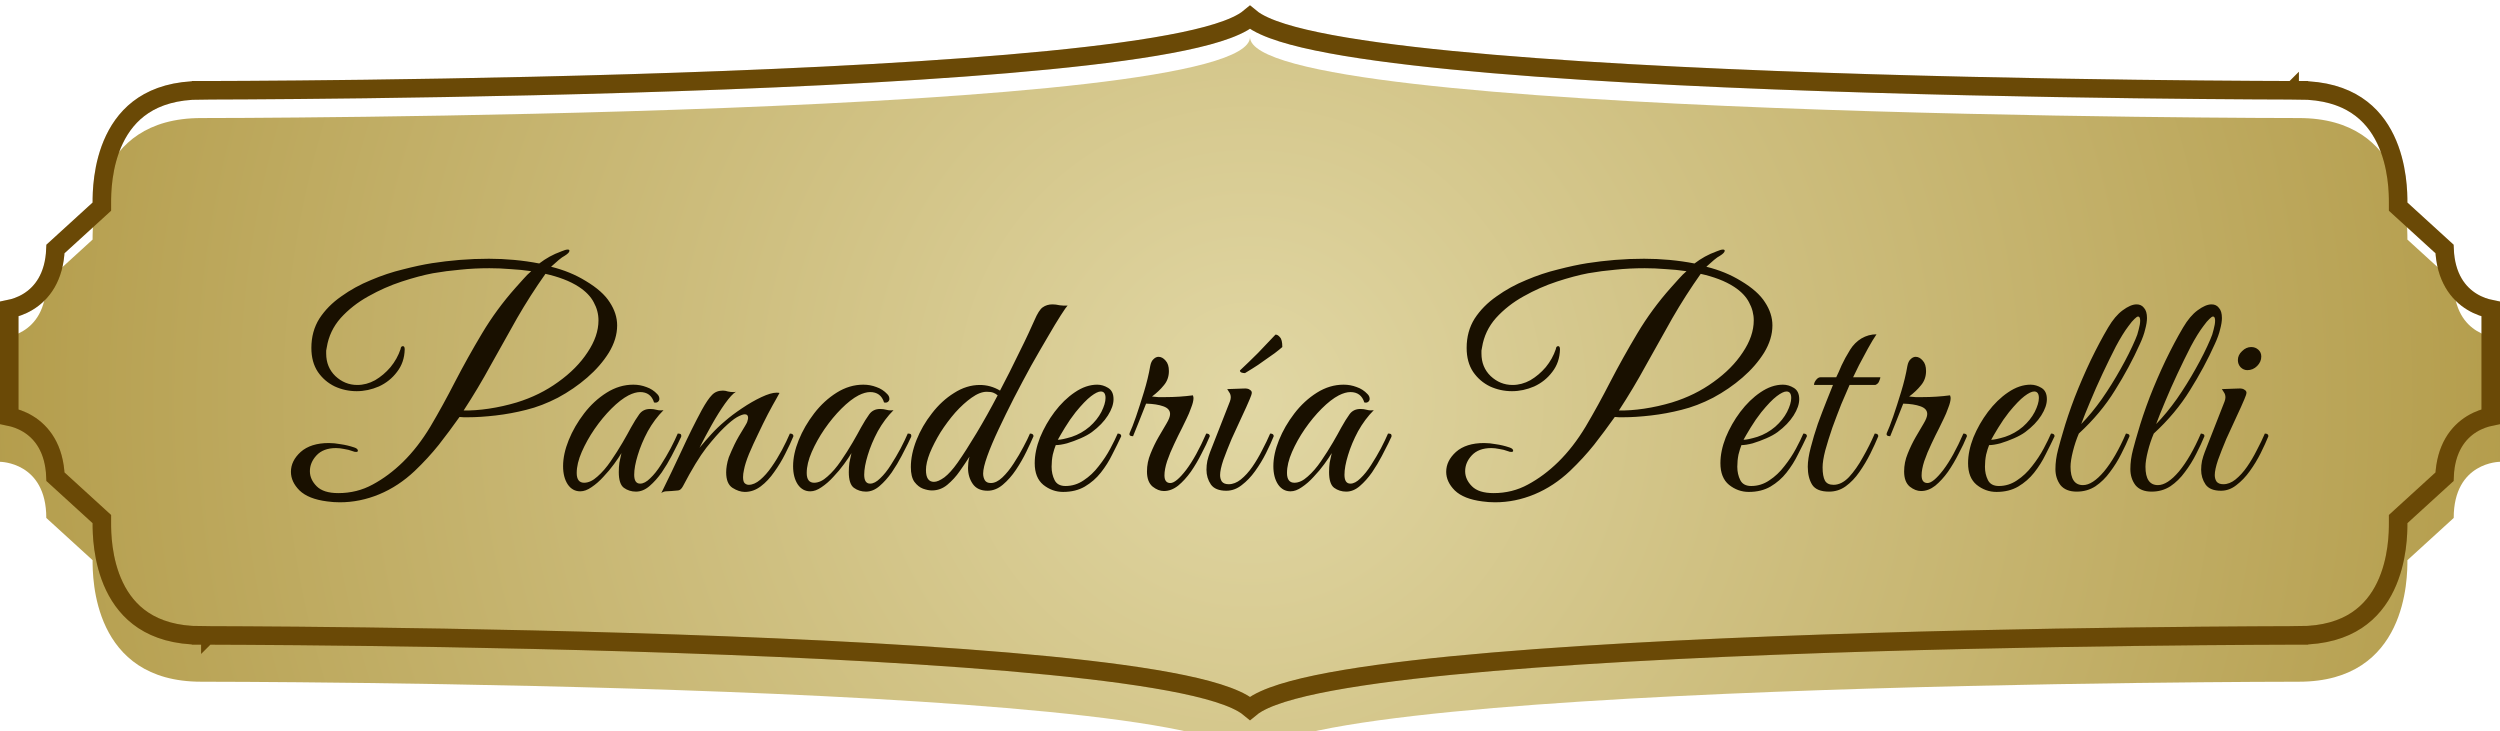 <svg width="270" height="79" viewBox="0 0 270 79" fill="none" xmlns="http://www.w3.org/2000/svg">
<g filter="url(#filter0_i_43_16)">
<path d="M21.719 8.75C10 8.75 10 20 10 21.875L5 26.438C5 32.5 0 32.5 0 32.5V45.875C0 45.875 5 45.875 5 51.938L10 56.5C10 58.375 10 69.625 21.719 69.625C21.719 69.625 135 69.625 135 78.375C135 69.625 248.281 69.625 248.281 69.625C260 69.625 260 58.375 260 56.5L265 51.938C265 45.875 270 45.875 270 45.875V32.5C270 32.5 265 32.5 265 26.438L260 21.875C260 20 260 8.75 248.281 8.75C248.281 8.75 135 8.75 135 0C135 8.75 21.719 8.75 21.719 8.75Z" fill="url(#paint0_radial_43_16)"/>
</g>
<path d="M10.674 22.614L11 22.316V21.875C11 20.948 11.008 17.868 12.366 15.043C13.037 13.646 14.027 12.337 15.493 11.373C16.956 10.411 18.955 9.75 21.719 9.75V8.75C21.719 9.75 21.719 9.75 21.72 9.75L21.724 9.75L21.74 9.75L21.802 9.75L22.045 9.75C22.26 9.749 22.578 9.749 22.994 9.748C23.824 9.746 25.042 9.741 26.592 9.733C29.691 9.716 34.119 9.682 39.432 9.613C50.057 9.476 64.226 9.203 78.398 8.656C92.564 8.108 106.755 7.287 117.415 6.052C122.737 5.435 127.222 4.711 130.393 3.854C131.971 3.427 133.287 2.951 134.229 2.406C134.493 2.253 134.758 2.076 135 1.874C135.242 2.076 135.508 2.253 135.771 2.406C136.713 2.951 138.029 3.427 139.607 3.854C142.778 4.711 147.263 5.435 152.585 6.052C163.245 7.287 177.436 8.108 191.602 8.656C205.774 9.203 219.943 9.476 230.568 9.613C235.881 9.682 240.309 9.716 243.408 9.733C244.958 9.741 246.176 9.746 247.007 9.748C247.422 9.749 247.74 9.749 247.955 9.75L248.199 9.75L248.26 9.75L248.276 9.75L248.28 9.75C248.281 9.75 248.281 9.75 248.281 8.75V9.75C251.045 9.75 253.045 10.411 254.507 11.373C255.973 12.337 256.963 13.646 257.634 15.043C258.992 17.868 259 20.948 259 21.875V22.316L259.326 22.614L264.009 26.887C264.129 29.969 265.49 31.693 266.982 32.597C267.721 33.046 268.453 33.269 269 33.381V44.994C268.453 45.106 267.721 45.329 266.982 45.778C265.49 46.682 264.129 48.406 264.009 51.488L259.326 55.761L259 56.059V56.5C259 57.427 258.992 60.507 257.634 63.332C256.963 64.729 255.973 66.038 254.507 67.002C253.045 67.964 251.045 68.625 248.281 68.625V69.625C248.281 68.625 248.281 68.625 248.28 68.625H248.276L248.26 68.625L248.199 68.625L247.955 68.625C247.74 68.626 247.422 68.626 247.007 68.627C246.176 68.629 244.958 68.634 243.408 68.642C240.309 68.659 235.881 68.693 230.568 68.762C219.943 68.899 205.774 69.172 191.602 69.719C177.436 70.267 163.245 71.088 152.585 72.323C147.263 72.94 142.778 73.664 139.607 74.522C138.029 74.948 136.713 75.424 135.771 75.969C135.508 76.122 135.242 76.299 135 76.501C134.758 76.299 134.493 76.122 134.229 75.969C133.287 75.424 131.971 74.948 130.393 74.522C127.222 73.664 122.737 72.94 117.415 72.323C106.755 71.088 92.564 70.267 78.398 69.719C64.226 69.172 50.057 68.899 39.432 68.762C34.119 68.693 29.691 68.659 26.592 68.642C25.042 68.634 23.824 68.629 22.994 68.627C22.578 68.626 22.26 68.626 22.045 68.625L21.802 68.625L21.74 68.625L21.724 68.625H21.72C21.719 68.625 21.719 68.625 21.719 69.625V68.625C18.955 68.625 16.956 67.964 15.493 67.002C14.027 66.038 13.037 64.729 12.366 63.332C11.008 60.507 11 57.427 11 56.5V56.059L10.674 55.761L5.991 51.488C5.871 48.406 4.51 46.682 3.018 45.778C2.279 45.329 1.547 45.106 1 44.994V33.381C1.547 33.269 2.279 33.046 3.018 32.597C4.51 31.693 5.871 29.969 5.991 26.887L10.674 22.614Z" stroke="#855B07" stroke-width="2"/>
<path d="M10.674 22.614L11 22.316V21.875C11 20.948 11.008 17.868 12.366 15.043C13.037 13.646 14.027 12.337 15.493 11.373C16.956 10.411 18.955 9.75 21.719 9.75V8.75C21.719 9.75 21.719 9.75 21.72 9.75L21.724 9.75L21.74 9.75L21.802 9.75L22.045 9.75C22.26 9.749 22.578 9.749 22.994 9.748C23.824 9.746 25.042 9.741 26.592 9.733C29.691 9.716 34.119 9.682 39.432 9.613C50.057 9.476 64.226 9.203 78.398 8.656C92.564 8.108 106.755 7.287 117.415 6.052C122.737 5.435 127.222 4.711 130.393 3.854C131.971 3.427 133.287 2.951 134.229 2.406C134.493 2.253 134.758 2.076 135 1.874C135.242 2.076 135.508 2.253 135.771 2.406C136.713 2.951 138.029 3.427 139.607 3.854C142.778 4.711 147.263 5.435 152.585 6.052C163.245 7.287 177.436 8.108 191.602 8.656C205.774 9.203 219.943 9.476 230.568 9.613C235.881 9.682 240.309 9.716 243.408 9.733C244.958 9.741 246.176 9.746 247.007 9.748C247.422 9.749 247.74 9.749 247.955 9.75L248.199 9.75L248.26 9.75L248.276 9.75L248.28 9.75C248.281 9.75 248.281 9.75 248.281 8.75V9.75C251.045 9.75 253.045 10.411 254.507 11.373C255.973 12.337 256.963 13.646 257.634 15.043C258.992 17.868 259 20.948 259 21.875V22.316L259.326 22.614L264.009 26.887C264.129 29.969 265.49 31.693 266.982 32.597C267.721 33.046 268.453 33.269 269 33.381V44.994C268.453 45.106 267.721 45.329 266.982 45.778C265.49 46.682 264.129 48.406 264.009 51.488L259.326 55.761L259 56.059V56.5C259 57.427 258.992 60.507 257.634 63.332C256.963 64.729 255.973 66.038 254.507 67.002C253.045 67.964 251.045 68.625 248.281 68.625V69.625C248.281 68.625 248.281 68.625 248.28 68.625H248.276L248.26 68.625L248.199 68.625L247.955 68.625C247.74 68.626 247.422 68.626 247.007 68.627C246.176 68.629 244.958 68.634 243.408 68.642C240.309 68.659 235.881 68.693 230.568 68.762C219.943 68.899 205.774 69.172 191.602 69.719C177.436 70.267 163.245 71.088 152.585 72.323C147.263 72.94 142.778 73.664 139.607 74.522C138.029 74.948 136.713 75.424 135.771 75.969C135.508 76.122 135.242 76.299 135 76.501C134.758 76.299 134.493 76.122 134.229 75.969C133.287 75.424 131.971 74.948 130.393 74.522C127.222 73.664 122.737 72.94 117.415 72.323C106.755 71.088 92.564 70.267 78.398 69.719C64.226 69.172 50.057 68.899 39.432 68.762C34.119 68.693 29.691 68.659 26.592 68.642C25.042 68.634 23.824 68.629 22.994 68.627C22.578 68.626 22.26 68.626 22.045 68.625L21.802 68.625L21.74 68.625L21.724 68.625H21.72C21.719 68.625 21.719 68.625 21.719 69.625V68.625C18.955 68.625 16.956 67.964 15.493 67.002C14.027 66.038 13.037 64.729 12.366 63.332C11.008 60.507 11 57.427 11 56.5V56.059L10.674 55.761L5.991 51.488C5.871 48.406 4.51 46.682 3.018 45.778C2.279 45.329 1.547 45.106 1 44.994V33.381C1.547 33.269 2.279 33.046 3.018 32.597C4.51 31.693 5.871 29.969 5.991 26.887L10.674 22.614Z" stroke="black" stroke-opacity="0.2" stroke-width="2"/>
<g filter="url(#filter1_d_43_16)">
<path d="M36.7 50.248C36.23 50.248 35.772 50.216 35.324 50.152C33.98 49.981 32.988 49.587 32.348 48.968C31.729 48.349 31.42 47.677 31.42 46.952C31.42 46.163 31.772 45.448 32.476 44.808C33.201 44.168 34.215 43.848 35.516 43.848C35.921 43.848 36.348 43.891 36.796 43.976C37.265 44.04 37.756 44.157 38.268 44.328C38.524 44.413 38.652 44.531 38.652 44.68C38.652 44.765 38.588 44.808 38.46 44.808C38.332 44.808 38.225 44.787 38.14 44.744C37.798 44.616 37.468 44.531 37.148 44.488C36.849 44.424 36.561 44.392 36.284 44.392C35.367 44.392 34.663 44.659 34.172 45.192C33.703 45.704 33.468 46.269 33.468 46.888C33.468 47.485 33.713 48.029 34.204 48.52C34.694 49.011 35.473 49.256 36.54 49.256C37.884 49.256 39.121 48.947 40.252 48.328C41.404 47.709 42.492 46.899 43.516 45.896C44.604 44.829 45.596 43.549 46.492 42.056C47.388 40.541 48.273 38.931 49.148 37.224C50.044 35.496 51.014 33.757 52.06 32.008C53.105 30.259 54.31 28.616 55.676 27.08C55.953 26.781 56.23 26.472 56.508 26.152C56.806 25.811 57.094 25.523 57.372 25.288C56.647 25.181 55.9 25.107 55.132 25.064C54.364 25 53.606 24.968 52.86 24.968C51.751 24.968 50.694 25.021 49.692 25.128C48.711 25.213 47.729 25.341 46.748 25.512C45.745 25.704 44.625 26.003 43.388 26.408C42.151 26.813 40.945 27.347 39.772 28.008C38.62 28.648 37.628 29.427 36.796 30.344C35.985 31.261 35.484 32.317 35.292 33.512C35.27 33.619 35.249 33.736 35.228 33.864C35.228 33.971 35.228 34.077 35.228 34.184C35.228 35.165 35.559 35.976 36.22 36.616C36.903 37.256 37.692 37.576 38.588 37.576C39.249 37.576 39.889 37.405 40.508 37.064C41.127 36.701 41.681 36.232 42.172 35.656C42.663 35.059 43.025 34.408 43.26 33.704C43.281 33.491 43.367 33.384 43.516 33.384C43.644 33.384 43.708 33.501 43.708 33.736C43.687 34.675 43.409 35.485 42.876 36.168C42.364 36.851 41.713 37.373 40.924 37.736C40.135 38.077 39.334 38.248 38.524 38.248C37.692 38.248 36.903 38.077 36.156 37.736C35.409 37.373 34.801 36.851 34.332 36.168C33.862 35.464 33.628 34.6 33.628 33.576C33.628 32.381 33.916 31.325 34.492 30.408C35.089 29.491 35.879 28.691 36.86 28.008C37.841 27.304 38.908 26.717 40.06 26.248C41.212 25.757 42.364 25.373 43.516 25.096C44.668 24.797 45.713 24.573 46.652 24.424C47.612 24.275 48.604 24.157 49.628 24.072C50.673 23.987 51.729 23.944 52.796 23.944C53.713 23.944 54.63 23.987 55.548 24.072C56.465 24.157 57.361 24.285 58.236 24.456C58.599 24.179 58.972 23.933 59.356 23.72C59.74 23.507 60.166 23.315 60.636 23.144C60.934 23.016 61.158 22.952 61.308 22.952C61.436 22.952 61.5 22.995 61.5 23.08C61.5 23.229 61.329 23.411 60.988 23.624C60.817 23.709 60.604 23.859 60.348 24.072C60.092 24.285 59.815 24.531 59.516 24.808C60.903 25.149 62.151 25.661 63.26 26.344C64.476 27.069 65.34 27.837 65.852 28.648C66.385 29.459 66.652 30.291 66.652 31.144C66.652 32.125 66.353 33.107 65.756 34.088C65.159 35.048 64.38 35.944 63.42 36.776C62.46 37.608 61.404 38.333 60.252 38.952C59.1 39.549 57.959 39.987 56.828 40.264C55.74 40.541 54.641 40.744 53.532 40.872C52.422 41 51.431 41.064 50.556 41.064C50.407 41.064 50.246 41.064 50.076 41.064C49.926 41.064 49.777 41.053 49.628 41.032C48.903 42.056 48.156 43.059 47.388 44.04C46.62 45 45.756 45.939 44.796 46.856C43.623 47.965 42.343 48.808 40.956 49.384C39.569 49.96 38.151 50.248 36.7 50.248ZM50.076 40.328C50.886 40.349 51.793 40.285 52.796 40.136C53.798 39.987 54.801 39.763 55.804 39.464C57.468 38.952 58.961 38.216 60.284 37.256C61.628 36.296 62.684 35.229 63.452 34.056C64.241 32.883 64.636 31.731 64.636 30.6C64.636 29.917 64.465 29.267 64.124 28.648C63.804 28.029 63.27 27.475 62.524 26.984C62.033 26.664 61.478 26.387 60.86 26.152C60.241 25.917 59.59 25.725 58.908 25.576C57.82 27.112 56.796 28.712 55.836 30.376C54.897 32.04 53.959 33.715 53.02 35.4C52.102 37.085 51.121 38.728 50.076 40.328ZM68.685 49.096C68.195 49.096 67.757 48.957 67.373 48.68C67.01 48.403 66.829 47.837 66.829 46.984C66.829 46.621 66.85 46.28 66.893 45.96C66.957 45.64 67.032 45.299 67.117 44.936C66.925 45.256 66.659 45.651 66.317 46.12C65.976 46.589 65.592 47.048 65.165 47.496C64.76 47.944 64.333 48.317 63.885 48.616C63.459 48.915 63.053 49.064 62.669 49.064C62.114 49.064 61.666 48.819 61.325 48.328C60.984 47.816 60.813 47.155 60.813 46.344C60.813 45.469 61.016 44.531 61.421 43.528C61.827 42.525 62.381 41.565 63.085 40.648C63.789 39.731 64.6 38.984 65.517 38.408C66.434 37.832 67.394 37.544 68.397 37.544C68.888 37.544 69.357 37.629 69.805 37.8C70.253 37.949 70.648 38.205 70.989 38.568C71.138 38.717 71.213 38.888 71.213 39.08C71.213 39.208 71.16 39.315 71.053 39.4C70.947 39.485 70.808 39.507 70.637 39.464C70.403 38.717 69.901 38.344 69.133 38.344C68.77 38.344 68.355 38.461 67.885 38.696C67.309 38.995 66.691 39.475 66.029 40.136C65.389 40.776 64.781 41.512 64.205 42.344C63.651 43.155 63.192 43.976 62.829 44.808C62.467 45.64 62.285 46.397 62.285 47.08C62.285 47.784 62.552 48.136 63.085 48.136C63.554 48.136 64.034 47.912 64.525 47.464C65.037 47.016 65.517 46.461 65.965 45.8C66.434 45.117 66.861 44.445 67.245 43.784C67.629 43.123 67.928 42.589 68.141 42.184C68.461 41.608 68.76 41.128 69.037 40.744C69.314 40.36 69.709 40.168 70.221 40.168C70.456 40.168 70.691 40.2 70.925 40.264C71.16 40.328 71.405 40.339 71.661 40.296C71.021 40.936 70.456 41.693 69.965 42.568C69.496 43.443 69.133 44.307 68.877 45.16C68.621 45.992 68.493 46.696 68.493 47.272C68.493 47.912 68.707 48.232 69.133 48.232C69.475 48.232 69.837 48.04 70.221 47.656C70.626 47.272 71.01 46.792 71.373 46.216C71.757 45.619 72.109 45.021 72.429 44.424C72.749 43.805 73.005 43.272 73.197 42.824C73.304 42.824 73.389 42.835 73.453 42.856C73.538 42.877 73.581 42.963 73.581 43.112C73.56 43.197 73.517 43.293 73.453 43.4C73.41 43.485 73.336 43.645 73.229 43.88C73.058 44.221 72.824 44.68 72.525 45.256C72.227 45.832 71.874 46.419 71.469 47.016C71.064 47.592 70.626 48.083 70.157 48.488C69.688 48.893 69.197 49.096 68.685 49.096ZM71.418 49.256C72.186 47.699 72.922 46.163 73.626 44.648C74.33 43.112 75.055 41.651 75.802 40.264C76.228 39.496 76.591 38.963 76.89 38.664C77.189 38.344 77.583 38.184 78.074 38.184C78.245 38.184 78.426 38.216 78.618 38.28C78.81 38.323 79.002 38.344 79.194 38.344C79.322 38.344 79.418 38.333 79.482 38.312C79.183 38.483 78.788 38.909 78.298 39.592C77.829 40.253 77.349 41.021 76.858 41.896C76.367 42.771 75.93 43.592 75.546 44.36C75.951 43.869 76.378 43.379 76.826 42.888C77.274 42.397 77.764 41.928 78.298 41.48C78.81 41.032 79.418 40.573 80.122 40.104C80.847 39.613 81.551 39.208 82.234 38.888C82.916 38.568 83.46 38.408 83.866 38.408C84.015 38.408 84.122 38.419 84.186 38.44C84.186 38.44 84.069 38.653 83.834 39.08C83.599 39.485 83.3 40.029 82.938 40.712C82.597 41.373 82.245 42.088 81.882 42.856C81.519 43.603 81.189 44.328 80.89 45.032C80.612 45.715 80.431 46.291 80.346 46.76C80.282 47.037 80.25 47.293 80.25 47.528C80.25 47.869 80.314 48.093 80.442 48.2C80.57 48.307 80.709 48.36 80.858 48.36C81.263 48.36 81.679 48.179 82.106 47.816C82.532 47.453 82.938 46.995 83.322 46.44C83.727 45.864 84.1 45.256 84.442 44.616C84.783 43.976 85.071 43.379 85.306 42.824C85.562 42.824 85.69 42.92 85.69 43.112C85.455 43.688 85.156 44.328 84.794 45.032C84.453 45.715 84.058 46.365 83.61 46.984C83.183 47.603 82.703 48.115 82.17 48.52C81.636 48.925 81.061 49.128 80.442 49.128C80.015 49.128 79.567 48.979 79.098 48.68C78.65 48.381 78.426 47.827 78.426 47.016C78.426 46.781 78.447 46.536 78.49 46.28C78.532 46.003 78.607 45.704 78.714 45.384C78.885 44.957 79.087 44.499 79.322 44.008C79.556 43.517 79.941 42.845 80.474 41.992C80.623 41.757 80.709 41.576 80.73 41.448C80.772 41.32 80.794 41.213 80.794 41.128C80.794 40.872 80.677 40.744 80.442 40.744C80.25 40.744 79.962 40.851 79.578 41.064C79.215 41.277 78.757 41.651 78.202 42.184C77.668 42.696 77.028 43.421 76.282 44.36C75.556 45.299 74.714 46.685 73.754 48.52C73.605 48.797 73.434 48.947 73.242 48.968C73.071 48.989 72.826 49.011 72.506 49.032C72.293 49.053 72.09 49.064 71.898 49.064C71.706 49.085 71.546 49.149 71.418 49.256ZM93.526 49.096C93.036 49.096 92.598 48.957 92.214 48.68C91.852 48.403 91.67 47.837 91.67 46.984C91.67 46.621 91.692 46.28 91.734 45.96C91.798 45.64 91.873 45.299 91.958 44.936C91.766 45.256 91.5 45.651 91.158 46.12C90.817 46.589 90.433 47.048 90.006 47.496C89.601 47.944 89.174 48.317 88.726 48.616C88.3 48.915 87.894 49.064 87.51 49.064C86.956 49.064 86.508 48.819 86.166 48.328C85.825 47.816 85.654 47.155 85.654 46.344C85.654 45.469 85.857 44.531 86.262 43.528C86.668 42.525 87.222 41.565 87.926 40.648C88.63 39.731 89.441 38.984 90.358 38.408C91.276 37.832 92.236 37.544 93.238 37.544C93.729 37.544 94.198 37.629 94.646 37.8C95.094 37.949 95.489 38.205 95.83 38.568C95.98 38.717 96.054 38.888 96.054 39.08C96.054 39.208 96.001 39.315 95.894 39.4C95.788 39.485 95.649 39.507 95.478 39.464C95.244 38.717 94.742 38.344 93.974 38.344C93.612 38.344 93.196 38.461 92.726 38.696C92.15 38.995 91.532 39.475 90.87 40.136C90.23 40.776 89.622 41.512 89.046 42.344C88.492 43.155 88.033 43.976 87.67 44.808C87.308 45.64 87.126 46.397 87.126 47.08C87.126 47.784 87.393 48.136 87.926 48.136C88.396 48.136 88.876 47.912 89.366 47.464C89.878 47.016 90.358 46.461 90.806 45.8C91.276 45.117 91.702 44.445 92.086 43.784C92.47 43.123 92.769 42.589 92.982 42.184C93.302 41.608 93.601 41.128 93.878 40.744C94.156 40.36 94.55 40.168 95.062 40.168C95.297 40.168 95.532 40.2 95.766 40.264C96.001 40.328 96.246 40.339 96.502 40.296C95.862 40.936 95.297 41.693 94.806 42.568C94.337 43.443 93.974 44.307 93.718 45.16C93.462 45.992 93.334 46.696 93.334 47.272C93.334 47.912 93.548 48.232 93.974 48.232C94.316 48.232 94.678 48.04 95.062 47.656C95.468 47.272 95.852 46.792 96.214 46.216C96.598 45.619 96.95 45.021 97.27 44.424C97.59 43.805 97.846 43.272 98.038 42.824C98.145 42.824 98.23 42.835 98.294 42.856C98.38 42.877 98.422 42.963 98.422 43.112C98.401 43.197 98.358 43.293 98.294 43.4C98.252 43.485 98.177 43.645 98.07 43.88C97.9 44.221 97.665 44.68 97.366 45.256C97.068 45.832 96.716 46.419 96.31 47.016C95.905 47.592 95.468 48.083 94.998 48.488C94.529 48.893 94.038 49.096 93.526 49.096ZM106.659 49C105.934 49 105.4 48.755 105.059 48.264C104.718 47.773 104.547 47.197 104.547 46.536C104.547 46.344 104.558 46.152 104.579 45.96C104.6 45.747 104.643 45.533 104.707 45.32C104.408 45.789 104.056 46.312 103.651 46.888C103.267 47.443 102.819 47.933 102.307 48.36C101.816 48.765 101.262 48.968 100.643 48.968C100.366 48.968 100.046 48.904 99.683 48.776C99.342 48.648 99.032 48.403 98.755 48.04C98.499 47.677 98.371 47.144 98.371 46.44C98.371 45.523 98.574 44.552 98.979 43.528C99.385 42.504 99.939 41.544 100.643 40.648C101.347 39.731 102.147 38.995 103.043 38.44C103.939 37.864 104.867 37.576 105.827 37.576C106.595 37.576 107.32 37.779 108.003 38.184C108.323 37.587 108.664 36.925 109.027 36.2C109.39 35.453 109.752 34.717 110.115 33.992C110.478 33.267 110.798 32.605 111.075 32.008C111.352 31.389 111.566 30.92 111.715 30.6C112.035 29.853 112.334 29.384 112.611 29.192C112.91 28.979 113.262 28.872 113.667 28.872C113.902 28.872 114.158 28.904 114.435 28.968C114.734 29.011 115.022 29.021 115.299 29C115.192 29.107 114.947 29.459 114.563 30.056C114.179 30.653 113.71 31.432 113.155 32.392C112.6 33.331 112.003 34.365 111.363 35.496C110.744 36.627 110.126 37.789 109.507 38.984C108.91 40.157 108.355 41.288 107.843 42.376C107.331 43.464 106.926 44.424 106.627 45.256C106.328 46.088 106.179 46.717 106.179 47.144C106.179 47.421 106.243 47.667 106.371 47.88C106.499 48.072 106.712 48.168 107.011 48.168C107.416 48.168 107.832 47.965 108.259 47.56C108.686 47.155 109.091 46.653 109.475 46.056C109.88 45.437 110.232 44.84 110.531 44.264C110.851 43.667 111.086 43.187 111.235 42.824C111.491 42.824 111.619 42.92 111.619 43.112C111.427 43.56 111.171 44.115 110.851 44.776C110.531 45.437 110.158 46.088 109.731 46.728C109.304 47.368 108.824 47.912 108.291 48.36C107.779 48.787 107.235 49 106.659 49ZM100.867 48.04C101.166 48.04 101.539 47.88 101.987 47.56C102.435 47.219 102.915 46.685 103.427 45.96C104.024 45.107 104.707 44.04 105.475 42.76C106.243 41.48 107 40.125 107.747 38.696C107.598 38.568 107.438 38.472 107.267 38.408C107.096 38.344 106.862 38.312 106.563 38.312C106.072 38.312 105.528 38.525 104.931 38.952C104.355 39.357 103.768 39.891 103.171 40.552C102.595 41.213 102.062 41.928 101.571 42.696C101.102 43.464 100.718 44.211 100.419 44.936C100.142 45.64 100.003 46.248 100.003 46.76C100.003 47.613 100.291 48.04 100.867 48.04ZM114.821 49.128C114.032 49.128 113.317 48.872 112.677 48.36C112.059 47.848 111.749 47.069 111.749 46.024C111.749 45.149 111.941 44.221 112.325 43.24C112.731 42.259 113.253 41.341 113.893 40.488C114.555 39.613 115.28 38.909 116.069 38.376C116.88 37.821 117.691 37.544 118.501 37.544C118.907 37.544 119.301 37.661 119.685 37.896C120.069 38.131 120.261 38.536 120.261 39.112C120.261 39.645 120.059 40.232 119.653 40.872C119.248 41.512 118.672 42.109 117.925 42.664C117.605 42.899 117.2 43.123 116.709 43.336C116.219 43.549 115.728 43.731 115.237 43.88C114.747 44.008 114.341 44.072 114.021 44.072C113.915 44.328 113.808 44.669 113.701 45.096C113.616 45.523 113.573 45.96 113.573 46.408C113.573 46.941 113.68 47.421 113.893 47.848C114.107 48.275 114.501 48.488 115.077 48.488C115.781 48.488 116.432 48.285 117.029 47.88C117.648 47.475 118.192 46.963 118.661 46.344C119.152 45.725 119.568 45.096 119.909 44.456C120.251 43.816 120.517 43.272 120.709 42.824C120.965 42.824 121.093 42.92 121.093 43.112C120.816 43.709 120.496 44.36 120.133 45.064C119.792 45.768 119.376 46.429 118.885 47.048C118.416 47.645 117.84 48.147 117.157 48.552C116.496 48.936 115.717 49.128 114.821 49.128ZM114.245 43.496C114.544 43.496 115.045 43.389 115.749 43.176C116.453 42.941 117.093 42.579 117.669 42.088C118.224 41.597 118.651 41.064 118.949 40.488C119.248 39.891 119.397 39.389 119.397 38.984C119.397 38.515 119.227 38.28 118.885 38.28C118.629 38.28 118.277 38.451 117.829 38.792C117.381 39.133 116.827 39.709 116.165 40.52C115.76 41.032 115.376 41.587 115.013 42.184C114.651 42.781 114.395 43.219 114.245 43.496ZM122.017 42.728C122.188 42.365 122.412 41.789 122.689 41C122.966 40.189 123.254 39.293 123.553 38.312C123.852 37.331 124.076 36.403 124.225 35.528C124.289 35.187 124.406 34.941 124.577 34.792C124.748 34.621 124.929 34.536 125.121 34.536C125.398 34.536 125.654 34.675 125.889 34.952C126.124 35.208 126.241 35.581 126.241 36.072C126.241 36.669 126.06 37.181 125.697 37.608C125.356 38.035 124.929 38.44 124.417 38.824C124.63 38.845 124.854 38.867 125.089 38.888C125.324 38.888 125.58 38.888 125.857 38.888C126.86 38.888 127.852 38.824 128.833 38.696C128.876 38.824 128.897 38.92 128.897 38.984C128.897 39.261 128.812 39.613 128.641 40.04C128.492 40.467 128.332 40.851 128.161 41.192C128.076 41.384 127.905 41.736 127.649 42.248C127.393 42.739 127.116 43.304 126.817 43.944C126.518 44.563 126.262 45.181 126.049 45.8C125.857 46.397 125.761 46.909 125.761 47.336C125.761 47.891 125.974 48.168 126.401 48.168C126.806 48.168 127.372 47.699 128.097 46.76C128.822 45.8 129.548 44.488 130.273 42.824C130.529 42.824 130.657 42.92 130.657 43.112C130.422 43.688 130.124 44.317 129.761 45C129.42 45.683 129.036 46.333 128.609 46.952C128.182 47.549 127.724 48.051 127.233 48.456C126.742 48.84 126.23 49.032 125.697 49.032C125.292 49.032 124.886 48.872 124.481 48.552C124.076 48.211 123.873 47.667 123.873 46.92C123.873 46.259 124.001 45.619 124.257 45C124.513 44.36 124.801 43.763 125.121 43.208C125.441 42.653 125.729 42.163 125.985 41.736C126.241 41.309 126.369 40.968 126.369 40.712C126.369 40.328 126.124 40.051 125.633 39.88C125.164 39.709 124.545 39.613 123.777 39.592C123.393 40.573 123.105 41.299 122.913 41.768C122.721 42.237 122.54 42.685 122.369 43.112C122.028 43.112 121.91 42.984 122.017 42.728ZM132.442 49C131.653 49 131.098 48.776 130.778 48.328C130.458 47.859 130.298 47.325 130.298 46.728C130.298 46.408 130.33 46.088 130.394 45.768C130.479 45.427 130.575 45.117 130.682 44.84L132.826 39.368C132.89 39.197 132.922 39.048 132.922 38.92C132.922 38.707 132.869 38.525 132.762 38.376C132.655 38.205 132.581 38.088 132.538 38.024L134.298 37.96C134.618 37.939 134.842 37.981 134.97 38.088C135.119 38.173 135.194 38.28 135.194 38.408C135.194 38.536 135.119 38.771 134.97 39.112C134.757 39.624 134.469 40.264 134.106 41.032C133.743 41.8 133.381 42.589 133.018 43.4C132.677 44.211 132.378 44.968 132.122 45.672C131.887 46.376 131.77 46.92 131.77 47.304C131.77 47.581 131.834 47.816 131.962 48.008C132.111 48.2 132.357 48.296 132.698 48.296C133.146 48.296 133.583 48.125 134.01 47.784C134.458 47.421 134.874 46.963 135.258 46.408C135.642 45.853 135.994 45.256 136.314 44.616C136.655 43.976 136.943 43.379 137.178 42.824C137.434 42.824 137.562 42.92 137.562 43.112C137.349 43.645 137.071 44.253 136.73 44.936C136.389 45.619 135.994 46.269 135.546 46.888C135.119 47.485 134.639 47.987 134.106 48.392C133.594 48.797 133.039 49 132.442 49ZM134.458 36.296C134.309 36.296 134.181 36.275 134.074 36.232C133.967 36.189 133.914 36.115 133.914 36.008C134.575 35.389 135.226 34.76 135.866 34.12C136.506 33.459 137.135 32.797 137.754 32.136C137.925 32.136 138.085 32.232 138.234 32.424C138.405 32.595 138.49 32.947 138.49 33.48C138.298 33.651 138.021 33.875 137.658 34.152C137.295 34.408 136.901 34.685 136.474 34.984C136.069 35.283 135.674 35.549 135.29 35.784C134.927 36.019 134.65 36.189 134.458 36.296ZM145.395 49.096C144.904 49.096 144.467 48.957 144.083 48.68C143.72 48.403 143.539 47.837 143.539 46.984C143.539 46.621 143.56 46.28 143.603 45.96C143.667 45.64 143.742 45.299 143.827 44.936C143.635 45.256 143.368 45.651 143.027 46.12C142.686 46.589 142.302 47.048 141.875 47.496C141.47 47.944 141.043 48.317 140.595 48.616C140.168 48.915 139.763 49.064 139.379 49.064C138.824 49.064 138.376 48.819 138.035 48.328C137.694 47.816 137.523 47.155 137.523 46.344C137.523 45.469 137.726 44.531 138.131 43.528C138.536 42.525 139.091 41.565 139.795 40.648C140.499 39.731 141.31 38.984 142.227 38.408C143.144 37.832 144.104 37.544 145.107 37.544C145.598 37.544 146.067 37.629 146.515 37.8C146.963 37.949 147.358 38.205 147.699 38.568C147.848 38.717 147.923 38.888 147.923 39.08C147.923 39.208 147.87 39.315 147.763 39.4C147.656 39.485 147.518 39.507 147.347 39.464C147.112 38.717 146.611 38.344 145.843 38.344C145.48 38.344 145.064 38.461 144.595 38.696C144.019 38.995 143.4 39.475 142.739 40.136C142.099 40.776 141.491 41.512 140.915 42.344C140.36 43.155 139.902 43.976 139.539 44.808C139.176 45.64 138.995 46.397 138.995 47.08C138.995 47.784 139.262 48.136 139.795 48.136C140.264 48.136 140.744 47.912 141.235 47.464C141.747 47.016 142.227 46.461 142.675 45.8C143.144 45.117 143.571 44.445 143.955 43.784C144.339 43.123 144.638 42.589 144.851 42.184C145.171 41.608 145.47 41.128 145.747 40.744C146.024 40.36 146.419 40.168 146.931 40.168C147.166 40.168 147.4 40.2 147.635 40.264C147.87 40.328 148.115 40.339 148.371 40.296C147.731 40.936 147.166 41.693 146.675 42.568C146.206 43.443 145.843 44.307 145.587 45.16C145.331 45.992 145.203 46.696 145.203 47.272C145.203 47.912 145.416 48.232 145.843 48.232C146.184 48.232 146.547 48.04 146.931 47.656C147.336 47.272 147.72 46.792 148.083 46.216C148.467 45.619 148.819 45.021 149.139 44.424C149.459 43.805 149.715 43.272 149.907 42.824C150.014 42.824 150.099 42.835 150.163 42.856C150.248 42.877 150.291 42.963 150.291 43.112C150.27 43.197 150.227 43.293 150.163 43.4C150.12 43.485 150.046 43.645 149.939 43.88C149.768 44.221 149.534 44.68 149.235 45.256C148.936 45.832 148.584 46.419 148.179 47.016C147.774 47.592 147.336 48.083 146.867 48.488C146.398 48.893 145.907 49.096 145.395 49.096ZM161.469 50.248C160.999 50.248 160.541 50.216 160.093 50.152C158.749 49.981 157.757 49.587 157.117 48.968C156.498 48.349 156.189 47.677 156.189 46.952C156.189 46.163 156.541 45.448 157.245 44.808C157.97 44.168 158.983 43.848 160.285 43.848C160.69 43.848 161.117 43.891 161.565 43.976C162.034 44.04 162.525 44.157 163.037 44.328C163.293 44.413 163.421 44.531 163.421 44.68C163.421 44.765 163.357 44.808 163.229 44.808C163.101 44.808 162.994 44.787 162.909 44.744C162.567 44.616 162.237 44.531 161.917 44.488C161.618 44.424 161.33 44.392 161.053 44.392C160.135 44.392 159.431 44.659 158.941 45.192C158.471 45.704 158.237 46.269 158.237 46.888C158.237 47.485 158.482 48.029 158.973 48.52C159.463 49.011 160.242 49.256 161.309 49.256C162.653 49.256 163.89 48.947 165.021 48.328C166.173 47.709 167.261 46.899 168.285 45.896C169.373 44.829 170.365 43.549 171.261 42.056C172.157 40.541 173.042 38.931 173.917 37.224C174.813 35.496 175.783 33.757 176.829 32.008C177.874 30.259 179.079 28.616 180.445 27.08C180.722 26.781 180.999 26.472 181.277 26.152C181.575 25.811 181.863 25.523 182.141 25.288C181.415 25.181 180.669 25.107 179.901 25.064C179.133 25 178.375 24.968 177.629 24.968C176.519 24.968 175.463 25.021 174.461 25.128C173.479 25.213 172.498 25.341 171.517 25.512C170.514 25.704 169.394 26.003 168.157 26.408C166.919 26.813 165.714 27.347 164.541 28.008C163.389 28.648 162.397 29.427 161.565 30.344C160.754 31.261 160.253 32.317 160.061 33.512C160.039 33.619 160.018 33.736 159.997 33.864C159.997 33.971 159.997 34.077 159.997 34.184C159.997 35.165 160.327 35.976 160.989 36.616C161.671 37.256 162.461 37.576 163.357 37.576C164.018 37.576 164.658 37.405 165.277 37.064C165.895 36.701 166.45 36.232 166.941 35.656C167.431 35.059 167.794 34.408 168.029 33.704C168.05 33.491 168.135 33.384 168.285 33.384C168.413 33.384 168.477 33.501 168.477 33.736C168.455 34.675 168.178 35.485 167.645 36.168C167.133 36.851 166.482 37.373 165.693 37.736C164.903 38.077 164.103 38.248 163.293 38.248C162.461 38.248 161.671 38.077 160.925 37.736C160.178 37.373 159.57 36.851 159.101 36.168C158.631 35.464 158.397 34.6 158.397 33.576C158.397 32.381 158.685 31.325 159.261 30.408C159.858 29.491 160.647 28.691 161.629 28.008C162.61 27.304 163.677 26.717 164.829 26.248C165.981 25.757 167.133 25.373 168.285 25.096C169.437 24.797 170.482 24.573 171.421 24.424C172.381 24.275 173.373 24.157 174.397 24.072C175.442 23.987 176.498 23.944 177.565 23.944C178.482 23.944 179.399 23.987 180.317 24.072C181.234 24.157 182.13 24.285 183.005 24.456C183.367 24.179 183.741 23.933 184.125 23.72C184.509 23.507 184.935 23.315 185.405 23.144C185.703 23.016 185.927 22.952 186.077 22.952C186.205 22.952 186.269 22.995 186.269 23.08C186.269 23.229 186.098 23.411 185.757 23.624C185.586 23.709 185.373 23.859 185.117 24.072C184.861 24.285 184.583 24.531 184.285 24.808C185.671 25.149 186.919 25.661 188.029 26.344C189.245 27.069 190.109 27.837 190.621 28.648C191.154 29.459 191.421 30.291 191.421 31.144C191.421 32.125 191.122 33.107 190.525 34.088C189.927 35.048 189.149 35.944 188.189 36.776C187.229 37.608 186.173 38.333 185.021 38.952C183.869 39.549 182.727 39.987 181.597 40.264C180.509 40.541 179.41 40.744 178.301 40.872C177.191 41 176.199 41.064 175.325 41.064C175.175 41.064 175.015 41.064 174.845 41.064C174.695 41.064 174.546 41.053 174.397 41.032C173.671 42.056 172.925 43.059 172.157 44.04C171.389 45 170.525 45.939 169.565 46.856C168.391 47.965 167.111 48.808 165.725 49.384C164.338 49.96 162.919 50.248 161.469 50.248ZM174.845 40.328C175.655 40.349 176.562 40.285 177.565 40.136C178.567 39.987 179.57 39.763 180.573 39.464C182.237 38.952 183.73 38.216 185.053 37.256C186.397 36.296 187.453 35.229 188.221 34.056C189.01 32.883 189.405 31.731 189.405 30.6C189.405 29.917 189.234 29.267 188.893 28.648C188.573 28.029 188.039 27.475 187.293 26.984C186.802 26.664 186.247 26.387 185.629 26.152C185.01 25.917 184.359 25.725 183.677 25.576C182.589 27.112 181.565 28.712 180.605 30.376C179.666 32.04 178.727 33.715 177.789 35.4C176.871 37.085 175.89 38.728 174.845 40.328ZM188.876 49.128C188.087 49.128 187.372 48.872 186.732 48.36C186.114 47.848 185.804 47.069 185.804 46.024C185.804 45.149 185.996 44.221 186.38 43.24C186.786 42.259 187.308 41.341 187.948 40.488C188.61 39.613 189.335 38.909 190.124 38.376C190.935 37.821 191.746 37.544 192.556 37.544C192.962 37.544 193.356 37.661 193.74 37.896C194.124 38.131 194.316 38.536 194.316 39.112C194.316 39.645 194.114 40.232 193.708 40.872C193.303 41.512 192.727 42.109 191.98 42.664C191.66 42.899 191.255 43.123 190.764 43.336C190.274 43.549 189.783 43.731 189.292 43.88C188.802 44.008 188.396 44.072 188.076 44.072C187.97 44.328 187.863 44.669 187.756 45.096C187.671 45.523 187.628 45.96 187.628 46.408C187.628 46.941 187.735 47.421 187.948 47.848C188.162 48.275 188.556 48.488 189.132 48.488C189.836 48.488 190.487 48.285 191.084 47.88C191.703 47.475 192.247 46.963 192.716 46.344C193.207 45.725 193.623 45.096 193.964 44.456C194.306 43.816 194.572 43.272 194.764 42.824C195.02 42.824 195.148 42.92 195.148 43.112C194.871 43.709 194.551 44.36 194.188 45.064C193.847 45.768 193.431 46.429 192.94 47.048C192.471 47.645 191.895 48.147 191.212 48.552C190.551 48.936 189.772 49.128 188.876 49.128ZM188.3 43.496C188.599 43.496 189.1 43.389 189.804 43.176C190.508 42.941 191.148 42.579 191.724 42.088C192.279 41.597 192.706 41.064 193.004 40.488C193.303 39.891 193.452 39.389 193.452 38.984C193.452 38.515 193.282 38.28 192.94 38.28C192.684 38.28 192.332 38.451 191.884 38.792C191.436 39.133 190.882 39.709 190.22 40.52C189.815 41.032 189.431 41.587 189.068 42.184C188.706 42.781 188.45 43.219 188.3 43.496ZM202.664 32.104C202.387 32.509 202.077 33.021 201.736 33.64C201.395 34.259 201.075 34.856 200.776 35.432C200.499 36.008 200.285 36.445 200.136 36.744H203.08C203.08 36.829 203.037 36.968 202.952 37.16C202.888 37.352 202.749 37.491 202.536 37.576H199.752C199.496 38.152 199.197 38.845 198.856 39.656C198.536 40.467 198.216 41.309 197.896 42.184C197.597 43.059 197.341 43.88 197.128 44.648C196.936 45.395 196.84 46.003 196.84 46.472C196.84 47.112 196.925 47.592 197.096 47.912C197.267 48.211 197.576 48.36 198.024 48.36C198.6 48.36 199.155 48.083 199.688 47.528C200.221 46.952 200.723 46.237 201.192 45.384C201.683 44.531 202.109 43.677 202.472 42.824C202.728 42.824 202.856 42.92 202.856 43.112C202.621 43.688 202.333 44.317 201.992 45C201.651 45.683 201.256 46.344 200.808 46.984C200.381 47.603 199.891 48.115 199.336 48.52C198.803 48.904 198.205 49.096 197.544 49.096C196.648 49.096 196.04 48.851 195.72 48.36C195.4 47.848 195.24 47.197 195.24 46.408C195.24 45.832 195.347 45.139 195.56 44.328C195.773 43.496 196.029 42.643 196.328 41.768C196.648 40.893 196.957 40.083 197.256 39.336C197.555 38.568 197.789 37.981 197.96 37.576H195.912C195.912 37.405 195.987 37.224 196.136 37.032C196.285 36.84 196.445 36.744 196.616 36.744H198.312C198.483 36.403 198.675 35.976 198.888 35.464C199.123 34.952 199.432 34.387 199.816 33.768C200.136 33.256 200.541 32.851 201.032 32.552C201.544 32.253 202.088 32.104 202.664 32.104ZM203.789 42.728C203.96 42.365 204.184 41.789 204.461 41C204.739 40.189 205.027 39.293 205.325 38.312C205.624 37.331 205.848 36.403 205.997 35.528C206.061 35.187 206.179 34.941 206.349 34.792C206.52 34.621 206.701 34.536 206.893 34.536C207.171 34.536 207.427 34.675 207.661 34.952C207.896 35.208 208.013 35.581 208.013 36.072C208.013 36.669 207.832 37.181 207.469 37.608C207.128 38.035 206.701 38.44 206.189 38.824C206.403 38.845 206.627 38.867 206.861 38.888C207.096 38.888 207.352 38.888 207.629 38.888C208.632 38.888 209.624 38.824 210.605 38.696C210.648 38.824 210.669 38.92 210.669 38.984C210.669 39.261 210.584 39.613 210.413 40.04C210.264 40.467 210.104 40.851 209.933 41.192C209.848 41.384 209.677 41.736 209.421 42.248C209.165 42.739 208.888 43.304 208.589 43.944C208.291 44.563 208.035 45.181 207.821 45.8C207.629 46.397 207.533 46.909 207.533 47.336C207.533 47.891 207.747 48.168 208.173 48.168C208.579 48.168 209.144 47.699 209.869 46.76C210.595 45.8 211.32 44.488 212.045 42.824C212.301 42.824 212.429 42.92 212.429 43.112C212.195 43.688 211.896 44.317 211.533 45C211.192 45.683 210.808 46.333 210.381 46.952C209.955 47.549 209.496 48.051 209.005 48.456C208.515 48.84 208.003 49.032 207.469 49.032C207.064 49.032 206.659 48.872 206.253 48.552C205.848 48.211 205.645 47.667 205.645 46.92C205.645 46.259 205.773 45.619 206.029 45C206.285 44.36 206.573 43.763 206.893 43.208C207.213 42.653 207.501 42.163 207.757 41.736C208.013 41.309 208.141 40.968 208.141 40.712C208.141 40.328 207.896 40.051 207.405 39.88C206.936 39.709 206.317 39.613 205.549 39.592C205.165 40.573 204.877 41.299 204.685 41.768C204.493 42.237 204.312 42.685 204.141 43.112C203.8 43.112 203.683 42.984 203.789 42.728ZM215.623 49.128C214.833 49.128 214.119 48.872 213.479 48.36C212.86 47.848 212.551 47.069 212.551 46.024C212.551 45.149 212.743 44.221 213.127 43.24C213.532 42.259 214.055 41.341 214.695 40.488C215.356 39.613 216.081 38.909 216.871 38.376C217.681 37.821 218.492 37.544 219.303 37.544C219.708 37.544 220.103 37.661 220.487 37.896C220.871 38.131 221.063 38.536 221.063 39.112C221.063 39.645 220.86 40.232 220.455 40.872C220.049 41.512 219.473 42.109 218.727 42.664C218.407 42.899 218.001 43.123 217.511 43.336C217.02 43.549 216.529 43.731 216.039 43.88C215.548 44.008 215.143 44.072 214.823 44.072C214.716 44.328 214.609 44.669 214.503 45.096C214.417 45.523 214.375 45.96 214.375 46.408C214.375 46.941 214.481 47.421 214.695 47.848C214.908 48.275 215.303 48.488 215.879 48.488C216.583 48.488 217.233 48.285 217.831 47.88C218.449 47.475 218.993 46.963 219.463 46.344C219.953 45.725 220.369 45.096 220.711 44.456C221.052 43.816 221.319 43.272 221.511 42.824C221.767 42.824 221.895 42.92 221.895 43.112C221.617 43.709 221.297 44.36 220.935 45.064C220.593 45.768 220.177 46.429 219.687 47.048C219.217 47.645 218.641 48.147 217.959 48.552C217.297 48.936 216.519 49.128 215.623 49.128ZM215.047 43.496C215.345 43.496 215.847 43.389 216.551 43.176C217.255 42.941 217.895 42.579 218.471 42.088C219.025 41.597 219.452 41.064 219.751 40.488C220.049 39.891 220.199 39.389 220.199 38.984C220.199 38.515 220.028 38.28 219.687 38.28C219.431 38.28 219.079 38.451 218.631 38.792C218.183 39.133 217.628 39.709 216.967 40.52C216.561 41.032 216.177 41.587 215.815 42.184C215.452 42.781 215.196 43.219 215.047 43.496ZM224.29 49.096C223.501 49.096 222.914 48.861 222.53 48.392C222.167 47.901 221.986 47.325 221.986 46.664C221.986 45.981 222.082 45.277 222.274 44.552C222.466 43.827 222.637 43.219 222.786 42.728C223.127 41.533 223.554 40.264 224.066 38.92C224.599 37.555 225.175 36.221 225.794 34.92C226.434 33.597 227.063 32.413 227.682 31.368C228.173 30.536 228.695 29.917 229.25 29.512C229.826 29.085 230.327 28.872 230.754 28.872C231.095 28.872 231.362 29 231.554 29.256C231.767 29.491 231.874 29.853 231.874 30.344C231.874 30.685 231.81 31.091 231.682 31.56C231.575 32.029 231.383 32.563 231.106 33.16C230.359 34.824 229.463 36.488 228.418 38.152C227.394 39.816 226.093 41.373 224.514 42.824C224.258 43.421 224.045 44.061 223.874 44.744C223.703 45.427 223.618 45.981 223.618 46.408C223.618 47.731 224.066 48.392 224.962 48.392C225.645 48.392 226.402 47.901 227.234 46.92C228.066 45.917 228.855 44.552 229.602 42.824C229.687 42.824 229.773 42.845 229.858 42.888C229.943 42.909 229.986 42.984 229.986 43.112C229.751 43.688 229.453 44.328 229.09 45.032C228.749 45.715 228.343 46.365 227.874 46.984C227.426 47.603 226.903 48.115 226.306 48.52C225.709 48.904 225.037 49.096 224.29 49.096ZM224.77 41.8C225.538 41.011 226.285 40.104 227.01 39.08C227.735 38.035 228.407 36.957 229.026 35.848C229.666 34.717 230.199 33.651 230.626 32.648C230.775 32.328 230.893 31.976 230.978 31.592C231.085 31.208 231.138 30.888 231.138 30.632C231.138 30.333 231.063 30.184 230.914 30.184C230.829 30.184 230.701 30.269 230.53 30.44C230.359 30.589 230.135 30.856 229.858 31.24C229.453 31.773 229.005 32.499 228.514 33.416C228.045 34.333 227.565 35.315 227.074 36.36C226.583 37.405 226.135 38.419 225.73 39.4C225.325 40.36 225.005 41.16 224.77 41.8ZM232.383 49.096C231.593 49.096 231.007 48.861 230.623 48.392C230.26 47.901 230.079 47.325 230.079 46.664C230.079 45.981 230.175 45.277 230.367 44.552C230.559 43.827 230.729 43.219 230.879 42.728C231.22 41.533 231.647 40.264 232.159 38.92C232.692 37.555 233.268 36.221 233.887 34.92C234.527 33.597 235.156 32.413 235.775 31.368C236.265 30.536 236.788 29.917 237.343 29.512C237.919 29.085 238.42 28.872 238.847 28.872C239.188 28.872 239.455 29 239.647 29.256C239.86 29.491 239.967 29.853 239.967 30.344C239.967 30.685 239.903 31.091 239.775 31.56C239.668 32.029 239.476 32.563 239.199 33.16C238.452 34.824 237.556 36.488 236.511 38.152C235.487 39.816 234.185 41.373 232.607 42.824C232.351 43.421 232.137 44.061 231.967 44.744C231.796 45.427 231.711 45.981 231.711 46.408C231.711 47.731 232.159 48.392 233.055 48.392C233.737 48.392 234.495 47.901 235.327 46.92C236.159 45.917 236.948 44.552 237.695 42.824C237.78 42.824 237.865 42.845 237.951 42.888C238.036 42.909 238.079 42.984 238.079 43.112C237.844 43.688 237.545 44.328 237.183 45.032C236.841 45.715 236.436 46.365 235.967 46.984C235.519 47.603 234.996 48.115 234.399 48.52C233.801 48.904 233.129 49.096 232.383 49.096ZM232.863 41.8C233.631 41.011 234.377 40.104 235.103 39.08C235.828 38.035 236.5 36.957 237.119 35.848C237.759 34.717 238.292 33.651 238.719 32.648C238.868 32.328 238.985 31.976 239.071 31.592C239.177 31.208 239.231 30.888 239.231 30.632C239.231 30.333 239.156 30.184 239.007 30.184C238.921 30.184 238.793 30.269 238.623 30.44C238.452 30.589 238.228 30.856 237.951 31.24C237.545 31.773 237.097 32.499 236.607 33.416C236.137 34.333 235.657 35.315 235.167 36.36C234.676 37.405 234.228 38.419 233.823 39.4C233.417 40.36 233.097 41.16 232.863 41.8ZM239.867 49C239.078 49 238.523 48.776 238.203 48.328C237.883 47.859 237.723 47.325 237.723 46.728C237.723 46.408 237.755 46.088 237.819 45.768C237.904 45.427 238 45.117 238.107 44.84L240.251 39.368C240.315 39.197 240.347 39.048 240.347 38.92C240.347 38.707 240.294 38.525 240.187 38.376C240.08 38.205 240.006 38.088 239.963 38.024L241.723 37.96C242.043 37.939 242.267 37.981 242.395 38.088C242.544 38.173 242.619 38.28 242.619 38.408C242.619 38.536 242.544 38.771 242.395 39.112C242.182 39.624 241.894 40.264 241.531 41.032C241.168 41.8 240.806 42.589 240.443 43.4C240.102 44.211 239.803 44.968 239.547 45.672C239.312 46.376 239.195 46.92 239.195 47.304C239.195 47.581 239.259 47.816 239.387 48.008C239.536 48.2 239.782 48.296 240.123 48.296C240.571 48.296 241.008 48.125 241.435 47.784C241.883 47.421 242.299 46.963 242.683 46.408C243.067 45.853 243.419 45.256 243.739 44.616C244.08 43.976 244.368 43.379 244.603 42.824C244.859 42.824 244.987 42.92 244.987 43.112C244.774 43.645 244.496 44.253 244.155 44.936C243.814 45.619 243.419 46.269 242.971 46.888C242.544 47.485 242.064 47.987 241.531 48.392C241.019 48.797 240.464 49 239.867 49ZM242.715 35.976C242.438 35.976 242.192 35.869 241.979 35.656C241.787 35.443 241.691 35.187 241.691 34.888C241.691 34.525 241.84 34.205 242.139 33.928C242.438 33.629 242.768 33.48 243.131 33.48C243.43 33.48 243.686 33.576 243.899 33.768C244.112 33.96 244.219 34.205 244.219 34.504C244.219 34.888 244.07 35.229 243.771 35.528C243.472 35.827 243.12 35.976 242.715 35.976Z" fill="#191000"/>
</g>
<defs>
<filter id="filter0_i_43_16" x="0" y="0" width="270" height="82.375" filterUnits="userSpaceOnUse" color-interpolation-filters="sRGB">
<feFlood flood-opacity="0" result="BackgroundImageFix"/>
<feBlend mode="normal" in="SourceGraphic" in2="BackgroundImageFix" result="shape"/>
<feColorMatrix in="SourceAlpha" type="matrix" values="0 0 0 0 0 0 0 0 0 0 0 0 0 0 0 0 0 0 127 0" result="hardAlpha"/>
<feOffset dy="4"/>
<feGaussianBlur stdDeviation="2"/>
<feComposite in2="hardAlpha" operator="arithmetic" k2="-1" k3="1"/>
<feColorMatrix type="matrix" values="0 0 0 0 0 0 0 0 0 0 0 0 0 0 0 0 0 0 0.26 0"/>
<feBlend mode="normal" in2="shape" result="effect1_innerShadow_43_16"/>
</filter>
<filter id="filter1_d_43_16" x="27.42" y="22.952" width="221.567" height="35.296" filterUnits="userSpaceOnUse" color-interpolation-filters="sRGB">
<feFlood flood-opacity="0" result="BackgroundImageFix"/>
<feColorMatrix in="SourceAlpha" type="matrix" values="0 0 0 0 0 0 0 0 0 0 0 0 0 0 0 0 0 0 127 0" result="hardAlpha"/>
<feOffset dy="4"/>
<feGaussianBlur stdDeviation="2"/>
<feComposite in2="hardAlpha" operator="out"/>
<feColorMatrix type="matrix" values="0 0 0 0 0 0 0 0 0 0 0 0 0 0 0 0 0 0 0.26 0"/>
<feBlend mode="normal" in2="BackgroundImageFix" result="effect1_dropShadow_43_16"/>
<feBlend mode="normal" in="SourceGraphic" in2="effect1_dropShadow_43_16" result="shape"/>
</filter>
<radialGradient id="paint0_radial_43_16" cx="0" cy="0" r="1" gradientUnits="userSpaceOnUse" gradientTransform="translate(135 39.188) scale(135 135)">
<stop stop-color="#E1D7A4"/>
<stop offset="1" stop-color="#B49D4C"/>
</radialGradient>
</defs>
</svg>
